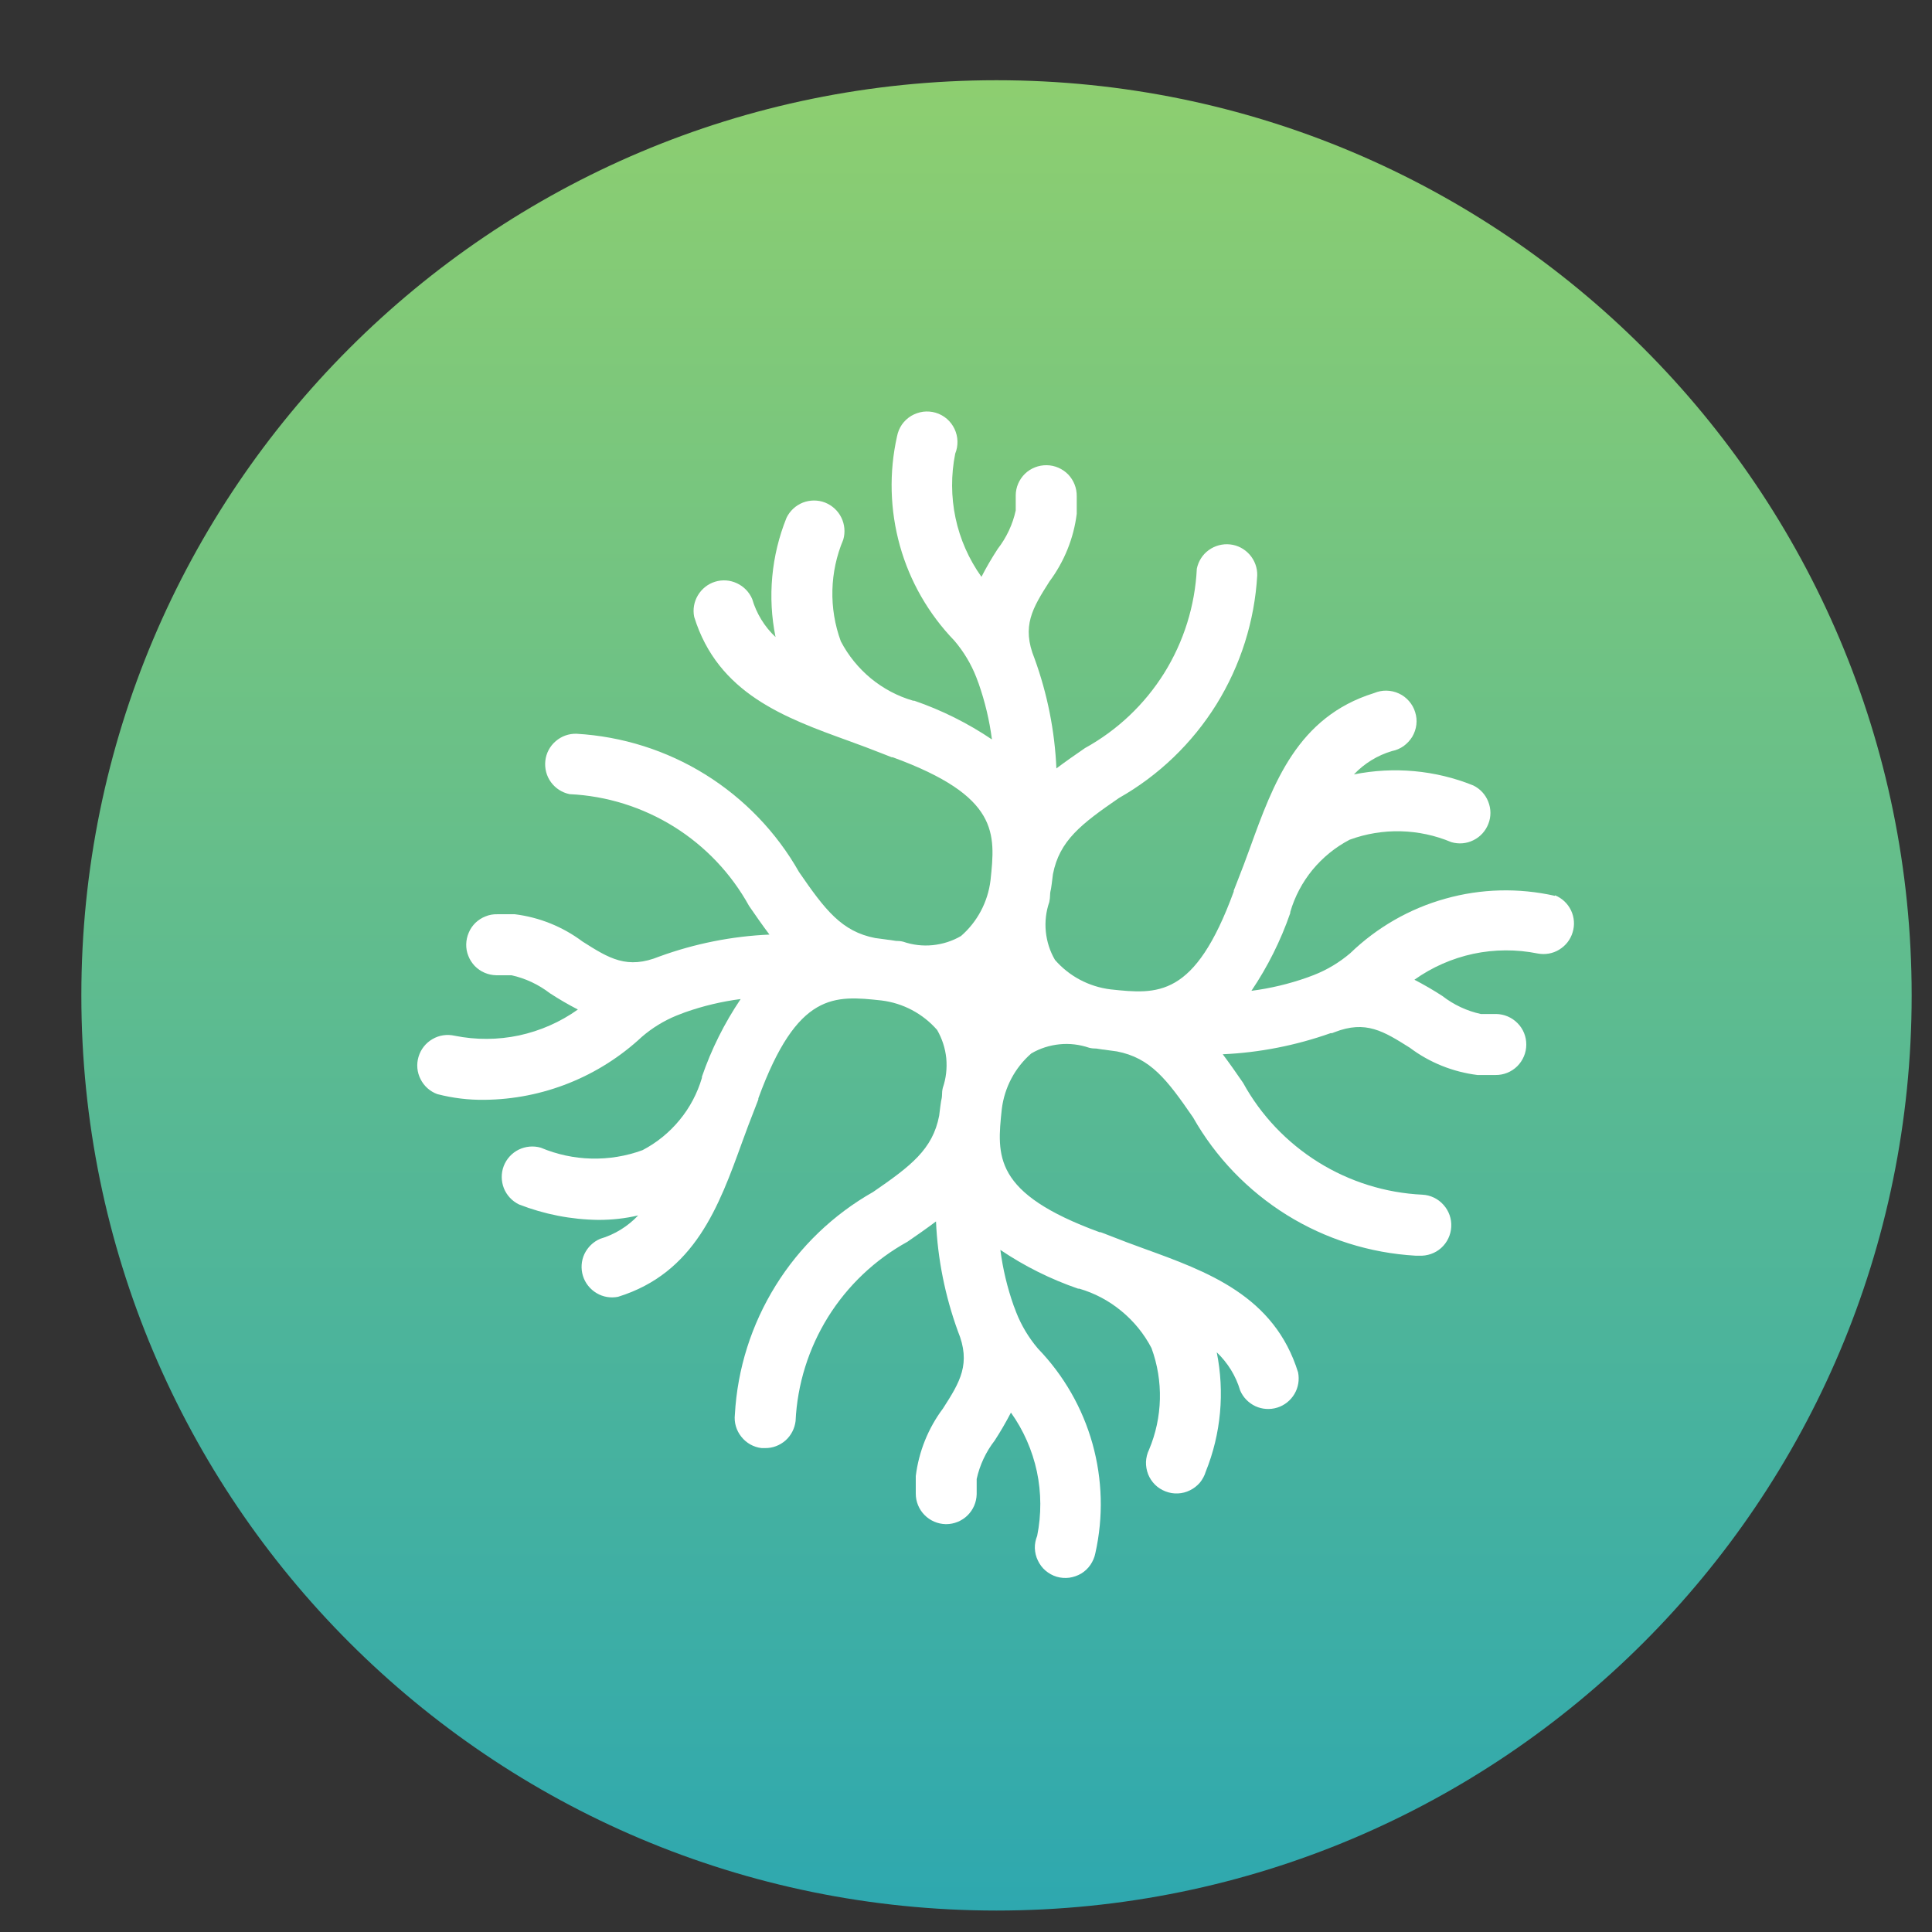 <svg width="19" height="19" viewBox="0 0 19 19" fill="none" xmlns="http://www.w3.org/2000/svg">
<rect x="0" y="0" width="19" height="19" fill="#333333" stroke="none"/>
<g clip-path="url(#clip0_5241_105112)">
<path d="M18.8 9.789C18.8 4.819 14.77 0.789 9.8 0.789C4.829 0.789 0.8 4.819 0.8 9.789C0.8 14.76 4.829 18.789 9.8 18.789C14.77 18.789 18.8 14.76 18.8 9.789Z" fill="url(#paint0_linear_5241_105112)"/>
<path d="M15.291 8.81C14.935 8.73 14.565 8.739 14.214 8.838C13.862 8.936 13.541 9.121 13.279 9.374C13.172 9.465 13.051 9.538 12.92 9.589C12.899 9.597 12.878 9.604 12.856 9.613C12.678 9.676 12.494 9.72 12.307 9.744C12.467 9.507 12.595 9.25 12.689 8.979V8.969C12.733 8.817 12.808 8.676 12.908 8.554C13.009 8.432 13.133 8.331 13.273 8.258C13.597 8.139 13.955 8.148 14.273 8.282C14.345 8.303 14.423 8.297 14.49 8.263C14.558 8.23 14.61 8.172 14.637 8.102C14.665 8.032 14.664 7.954 14.636 7.884C14.609 7.814 14.556 7.757 14.488 7.724C14.116 7.574 13.708 7.537 13.315 7.616C13.417 7.508 13.547 7.428 13.69 7.386C13.731 7.378 13.77 7.361 13.804 7.337C13.838 7.312 13.867 7.281 13.889 7.245C13.91 7.209 13.924 7.169 13.929 7.127C13.934 7.085 13.93 7.043 13.917 7.003C13.905 6.963 13.884 6.926 13.856 6.894C13.829 6.863 13.795 6.837 13.757 6.82C13.719 6.802 13.677 6.793 13.635 6.792C13.593 6.791 13.552 6.8 13.513 6.816C12.759 7.05 12.522 7.705 12.293 8.338C12.254 8.446 12.212 8.558 12.168 8.669C12.158 8.693 12.149 8.718 12.139 8.743L12.133 8.758V8.768C11.749 9.818 11.384 9.779 10.922 9.73C10.71 9.704 10.515 9.601 10.375 9.44C10.325 9.355 10.295 9.26 10.285 9.162C10.275 9.063 10.287 8.964 10.319 8.871C10.324 8.847 10.327 8.823 10.327 8.799C10.327 8.773 10.334 8.753 10.336 8.741C10.338 8.729 10.346 8.675 10.355 8.597C10.419 8.267 10.632 8.104 11.004 7.848C11.396 7.626 11.725 7.309 11.963 6.927C12.2 6.544 12.338 6.109 12.364 5.659C12.366 5.584 12.339 5.511 12.29 5.455C12.24 5.398 12.172 5.362 12.097 5.354C12.023 5.346 11.948 5.366 11.887 5.41C11.826 5.454 11.785 5.52 11.77 5.593C11.752 5.957 11.642 6.309 11.45 6.618C11.257 6.927 10.989 7.181 10.67 7.357C10.577 7.421 10.482 7.487 10.389 7.557C10.373 7.188 10.3 6.823 10.174 6.476C10.044 6.157 10.154 5.981 10.321 5.718C10.466 5.523 10.559 5.294 10.589 5.053V4.88C10.59 4.8 10.56 4.724 10.505 4.666C10.449 4.609 10.373 4.576 10.294 4.575C10.214 4.574 10.137 4.604 10.08 4.659C10.023 4.715 9.99 4.79 9.989 4.87V5.02C9.959 5.158 9.898 5.287 9.812 5.398C9.754 5.487 9.7 5.579 9.652 5.673C9.528 5.499 9.441 5.302 9.397 5.094C9.353 4.885 9.352 4.67 9.394 4.461C9.41 4.422 9.417 4.381 9.416 4.339C9.415 4.297 9.405 4.256 9.387 4.218C9.369 4.18 9.343 4.146 9.312 4.119C9.28 4.092 9.243 4.071 9.202 4.059C9.162 4.047 9.12 4.044 9.078 4.049C9.037 4.055 8.997 4.069 8.961 4.09C8.925 4.112 8.894 4.141 8.87 4.175C8.846 4.21 8.83 4.249 8.822 4.29C8.742 4.646 8.752 5.016 8.85 5.367C8.948 5.718 9.133 6.039 9.386 6.301C9.477 6.408 9.55 6.529 9.601 6.66C9.609 6.682 9.616 6.702 9.625 6.724C9.687 6.902 9.731 7.085 9.755 7.272C9.518 7.112 9.261 6.984 8.991 6.891H8.98C8.828 6.847 8.687 6.772 8.565 6.672C8.443 6.571 8.342 6.447 8.269 6.307C8.15 5.983 8.159 5.625 8.293 5.307C8.314 5.235 8.307 5.157 8.274 5.09C8.241 5.022 8.183 4.97 8.113 4.942C8.043 4.915 7.965 4.916 7.895 4.943C7.825 4.971 7.768 5.024 7.735 5.092C7.585 5.464 7.547 5.872 7.627 6.265C7.518 6.163 7.439 6.033 7.397 5.89C7.368 5.822 7.314 5.767 7.247 5.736C7.179 5.704 7.103 5.699 7.032 5.721C6.961 5.743 6.901 5.791 6.863 5.855C6.825 5.919 6.812 5.994 6.827 6.067C7.061 6.821 7.716 7.058 8.349 7.287C8.457 7.326 8.569 7.368 8.68 7.412L8.754 7.441L8.769 7.447H8.779C9.829 7.831 9.79 8.196 9.741 8.658C9.715 8.87 9.612 9.065 9.451 9.205C9.366 9.255 9.271 9.285 9.172 9.295C9.074 9.305 8.975 9.293 8.882 9.261C8.858 9.255 8.834 9.253 8.81 9.253L8.751 9.244C8.738 9.244 8.685 9.234 8.607 9.225C8.277 9.161 8.114 8.948 7.858 8.576C7.636 8.184 7.319 7.855 6.937 7.617C6.554 7.379 6.118 7.242 5.669 7.216C5.594 7.214 5.521 7.24 5.464 7.29C5.407 7.339 5.371 7.408 5.363 7.482C5.355 7.557 5.374 7.632 5.419 7.693C5.463 7.753 5.528 7.795 5.602 7.81C5.966 7.827 6.319 7.938 6.628 8.13C6.937 8.323 7.191 8.591 7.367 8.91C7.431 9.003 7.497 9.098 7.567 9.191C7.198 9.207 6.833 9.28 6.486 9.406C6.167 9.536 5.991 9.426 5.728 9.259C5.533 9.113 5.304 9.021 5.063 8.991H4.89C4.85 8.99 4.811 8.997 4.775 9.012C4.738 9.026 4.705 9.048 4.676 9.075C4.648 9.103 4.625 9.135 4.61 9.172C4.594 9.208 4.586 9.247 4.585 9.286C4.584 9.325 4.591 9.365 4.606 9.401C4.62 9.438 4.642 9.471 4.669 9.5C4.697 9.528 4.729 9.551 4.765 9.566C4.802 9.582 4.84 9.59 4.88 9.591H5.03C5.167 9.621 5.296 9.682 5.408 9.768C5.497 9.826 5.588 9.879 5.683 9.928C5.509 10.052 5.312 10.138 5.104 10.183C4.896 10.227 4.681 10.228 4.472 10.186C4.397 10.169 4.319 10.18 4.253 10.219C4.187 10.257 4.138 10.319 4.116 10.393C4.094 10.466 4.101 10.545 4.136 10.613C4.17 10.681 4.229 10.734 4.301 10.76C4.452 10.799 4.607 10.818 4.763 10.816C5.339 10.811 5.892 10.589 6.313 10.196C6.414 10.109 6.528 10.039 6.652 9.988L6.735 9.956C6.913 9.893 7.097 9.849 7.284 9.825C7.124 10.062 6.996 10.319 6.903 10.589V10.6C6.858 10.752 6.784 10.893 6.683 11.015C6.583 11.137 6.459 11.238 6.319 11.311C5.995 11.43 5.637 11.421 5.319 11.287C5.247 11.266 5.169 11.273 5.101 11.306C5.034 11.339 4.981 11.397 4.954 11.467C4.927 11.537 4.928 11.615 4.955 11.685C4.983 11.755 5.036 11.812 5.104 11.845C5.353 11.942 5.618 11.994 5.886 11.997C6.017 11.997 6.148 11.983 6.276 11.953C6.174 12.061 6.045 12.141 5.902 12.183C5.834 12.212 5.779 12.266 5.747 12.333C5.716 12.4 5.711 12.477 5.733 12.548C5.755 12.619 5.803 12.679 5.867 12.717C5.93 12.755 6.006 12.768 6.079 12.753C6.833 12.519 7.07 11.864 7.299 11.231C7.338 11.123 7.38 11.011 7.424 10.9C7.434 10.876 7.444 10.85 7.453 10.825L7.458 10.811V10.801C7.842 9.751 8.207 9.789 8.669 9.839C8.881 9.865 9.075 9.968 9.216 10.129C9.265 10.214 9.296 10.309 9.306 10.407C9.315 10.506 9.304 10.605 9.272 10.698C9.266 10.722 9.264 10.746 9.264 10.77C9.264 10.796 9.257 10.816 9.255 10.829C9.253 10.842 9.245 10.895 9.236 10.973C9.172 11.303 8.959 11.466 8.587 11.722C8.195 11.944 7.865 12.261 7.628 12.643C7.39 13.026 7.252 13.461 7.227 13.911C7.218 13.99 7.241 14.068 7.291 14.13C7.34 14.192 7.411 14.232 7.49 14.241H7.524C7.598 14.242 7.669 14.215 7.725 14.166C7.78 14.117 7.815 14.049 7.824 13.976C7.841 13.613 7.952 13.26 8.144 12.951C8.337 12.642 8.605 12.388 8.924 12.212C9.017 12.148 9.112 12.082 9.205 12.012C9.221 12.38 9.294 12.744 9.42 13.091C9.552 13.411 9.441 13.591 9.274 13.851C9.128 14.046 9.036 14.275 9.006 14.516V14.689C9.006 14.768 9.037 14.843 9.092 14.899C9.147 14.955 9.221 14.987 9.3 14.989H9.305C9.383 14.989 9.459 14.958 9.515 14.903C9.571 14.848 9.603 14.774 9.605 14.695V14.545C9.635 14.408 9.696 14.278 9.782 14.167C9.84 14.078 9.893 13.986 9.942 13.892C10.066 14.066 10.152 14.263 10.197 14.471C10.241 14.68 10.242 14.895 10.2 15.104C10.184 15.143 10.176 15.184 10.177 15.226C10.179 15.268 10.188 15.309 10.207 15.347C10.225 15.385 10.25 15.419 10.282 15.446C10.314 15.473 10.351 15.494 10.391 15.506C10.431 15.518 10.474 15.521 10.515 15.516C10.557 15.51 10.597 15.496 10.633 15.475C10.669 15.453 10.7 15.424 10.723 15.39C10.747 15.355 10.764 15.316 10.772 15.275C10.852 14.919 10.842 14.549 10.744 14.198C10.646 13.847 10.461 13.525 10.208 13.263C10.117 13.156 10.044 13.035 9.993 12.904C9.985 12.883 9.978 12.862 9.969 12.841C9.906 12.663 9.862 12.479 9.838 12.292C10.075 12.452 10.332 12.58 10.602 12.673H10.613C10.765 12.717 10.906 12.792 11.028 12.893C11.15 12.993 11.251 13.117 11.324 13.257C11.443 13.581 11.434 13.939 11.3 14.257C11.282 14.294 11.272 14.335 11.27 14.377C11.269 14.418 11.276 14.459 11.291 14.498C11.306 14.536 11.329 14.571 11.359 14.601C11.388 14.63 11.424 14.652 11.462 14.667C11.501 14.682 11.542 14.689 11.584 14.687C11.625 14.685 11.666 14.675 11.703 14.656C11.74 14.638 11.773 14.612 11.8 14.581C11.826 14.549 11.846 14.512 11.858 14.472C12.008 14.1 12.045 13.692 11.966 13.299C12.074 13.402 12.154 13.531 12.196 13.674C12.225 13.742 12.278 13.797 12.346 13.829C12.413 13.86 12.49 13.865 12.561 13.843C12.632 13.821 12.692 13.773 12.73 13.709C12.768 13.645 12.78 13.57 12.766 13.497C12.532 12.743 11.877 12.506 11.244 12.277C11.136 12.238 11.024 12.196 10.913 12.152L10.838 12.123L10.824 12.118H10.814C9.764 11.734 9.803 11.369 9.852 10.907C9.878 10.695 9.981 10.5 10.142 10.36C10.227 10.31 10.322 10.28 10.42 10.27C10.518 10.26 10.617 10.272 10.711 10.304C10.734 10.31 10.759 10.312 10.783 10.312L10.842 10.321C10.855 10.321 10.909 10.331 10.984 10.34C11.315 10.404 11.477 10.617 11.733 10.989C11.955 11.381 12.272 11.71 12.654 11.948C13.037 12.186 13.472 12.323 13.922 12.349H13.956C14.035 12.353 14.114 12.326 14.173 12.273C14.232 12.22 14.268 12.145 14.272 12.066C14.277 11.986 14.249 11.908 14.196 11.849C14.143 11.789 14.068 11.753 13.989 11.749C13.625 11.732 13.272 11.621 12.964 11.429C12.655 11.236 12.4 10.968 12.225 10.649C12.161 10.556 12.095 10.461 12.025 10.368C12.387 10.352 12.745 10.281 13.087 10.16H13.092H13.101L13.124 10.151C13.432 10.031 13.606 10.141 13.865 10.304C14.059 10.45 14.289 10.542 14.53 10.572H14.703H14.708C14.787 10.573 14.864 10.542 14.921 10.486C14.977 10.43 15.01 10.354 15.01 10.274C15.011 10.195 14.98 10.118 14.924 10.062C14.868 10.005 14.792 9.973 14.713 9.972H14.563C14.425 9.942 14.296 9.881 14.185 9.795C14.096 9.737 14.004 9.684 13.91 9.635C14.084 9.511 14.281 9.425 14.489 9.38C14.698 9.336 14.913 9.335 15.122 9.377C15.195 9.391 15.271 9.378 15.334 9.339C15.398 9.3 15.445 9.24 15.466 9.168C15.488 9.097 15.482 9.02 15.45 8.953C15.418 8.886 15.362 8.833 15.293 8.805L15.291 8.81Z" fill="white"/>
</g>
<defs>
<linearGradient id="paint0_linear_5241_105112" x1="9.8" y1="-4.611" x2="9.8" y2="18.789" gradientUnits="userSpaceOnUse">
<stop stop-color="#AADA5D"/>
<stop offset="1" stop-color="#2EA8AF"/>
</linearGradient>
<clipPath id="clip0_5241_105112">
<rect width="18" height="18" fill="white" transform="translate(0.8 0.789)"/>
</clipPath>
</defs>
</svg>
